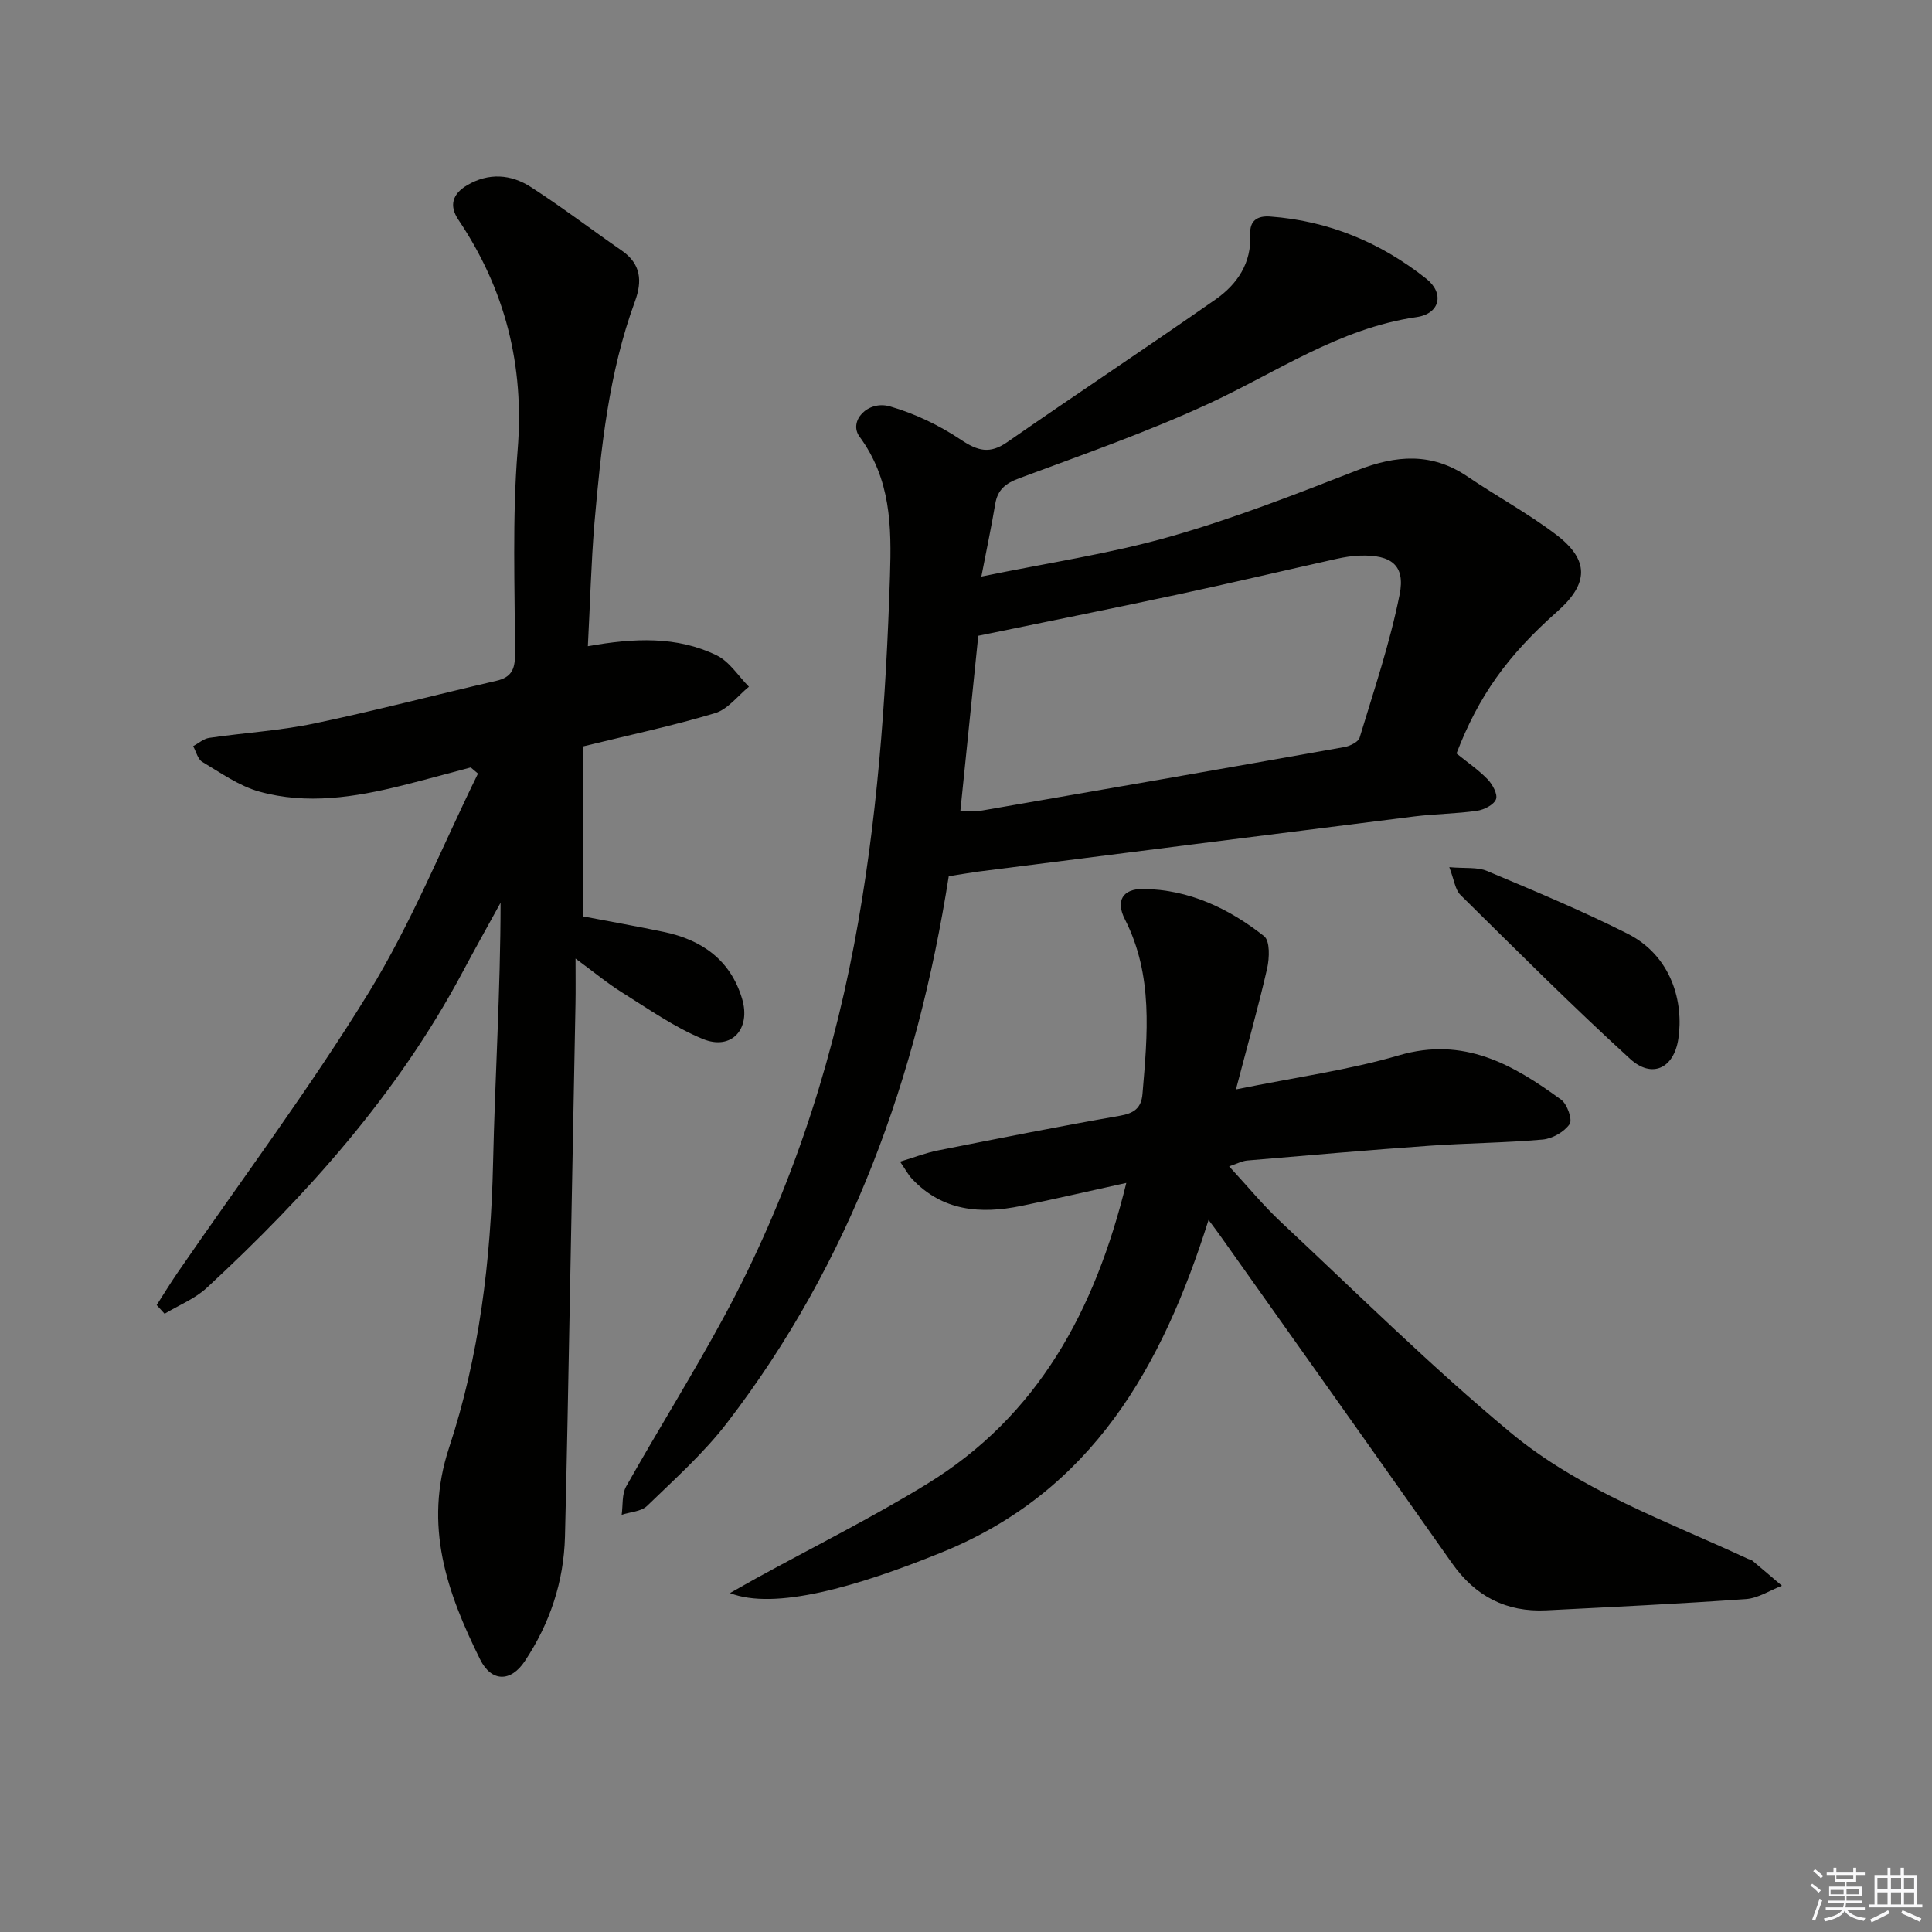 <svg enable-background="new 0 0 400 400" viewBox="0 0 400 400" xmlns="http://www.w3.org/2000/svg"><rect x="0" y="0" width="400" height="400" fill="#808080" stroke="none"/><g fill="#010100"><path d="m196.43 181.41c-6.54 41.6-20.29 79.84-45.89 113.16-4.82 6.28-10.85 11.66-16.57 17.21-1.21 1.17-3.48 1.25-5.26 1.84.28-1.97.02-4.25.93-5.87 6.69-11.86 13.94-23.42 20.41-35.41 13.02-24.13 21.66-49.87 26.78-76.76 4.79-25.2 6.61-50.67 7.43-76.3.34-10.49.16-20.06-6.31-28.89-2.33-3.17 1.69-7.57 6.3-6.25 5.15 1.48 10.23 3.92 14.69 6.9 3.5 2.34 5.98 3.01 9.58.51 14.32-9.94 28.85-19.57 43.14-29.55 4.51-3.15 7.49-7.55 7.19-13.51-.14-2.82 1.49-3.85 4.11-3.66 12.13.88 22.9 5.39 32.32 12.86 3.83 3.03 2.85 7.26-1.97 7.96-16.11 2.32-29.15 11.54-43.41 18.09-12.64 5.81-25.85 10.43-38.91 15.29-2.83 1.05-4.45 2.37-4.94 5.32-.76 4.55-1.72 9.07-2.87 15.02 13.61-2.81 26.56-4.71 39.04-8.26 13.19-3.75 26.05-8.78 38.85-13.77 7.98-3.11 15.35-3.7 22.74 1.31 6.05 4.1 12.52 7.61 18.33 12.01 6.97 5.28 6.81 10.16.27 15.95-10.36 9.17-16.28 17.5-20.86 29.39 2.15 1.74 4.49 3.34 6.43 5.33 1.02 1.05 2.14 3.1 1.75 4.14-.44 1.16-2.48 2.19-3.95 2.4-4.27.61-8.62.63-12.91 1.16-30.13 3.77-60.24 7.61-90.36 11.43-1.93.27-3.87.61-6.08.95zm2.41-13.58c1.64 0 3.13.21 4.55-.03 24.99-4.32 49.97-8.68 74.94-13.13 1.17-.21 2.9-1.05 3.17-1.96 2.97-9.82 6.28-19.6 8.28-29.63 1.21-6.08-1.75-8.25-8.18-8.05-1.65.05-3.3.32-4.92.68-11 2.45-21.97 5.05-33 7.41-13.71 2.94-27.45 5.69-41.14 8.51-1.17 11.54-2.42 23.71-3.7 36.2z"/><path d="m121.71 133.79c9.61-1.71 18.44-2.11 26.68 1.9 2.65 1.29 4.47 4.28 6.67 6.49-2.32 1.88-4.37 4.68-7.02 5.47-8.72 2.62-17.66 4.51-27.26 6.87v35.22c5.11.98 10.91 2 16.68 3.21 7.86 1.65 13.76 5.79 16.17 13.79 1.9 6.29-2.16 10.81-8.11 8.37-5.88-2.41-11.23-6.21-16.68-9.6-3.05-1.9-5.83-4.22-9.68-7.05 0 3.82.04 6.58-.01 9.33-.38 20.31-.76 40.62-1.16 60.93-.32 16.48-.6 32.95-1.02 49.43-.24 9.37-3.14 17.98-8.31 25.77-2.91 4.39-6.93 4.35-9.26-.36-6.85-13.85-11.76-27.66-6.43-43.81 6.27-18.97 8.66-38.79 9.11-58.85.4-17.9 1.54-35.79 1.56-54-2.65 4.82-5.34 9.62-7.93 14.48-13.44 25.15-32.14 46.05-52.9 65.25-2.46 2.28-5.8 3.6-8.73 5.37-.55-.6-1.09-1.2-1.64-1.8 1.43-2.23 2.8-4.49 4.3-6.67 13.29-19.33 27.39-38.16 39.65-58.11 8.79-14.31 15.14-30.12 22.57-45.26-.5-.42-1-.85-1.5-1.27-4.74 1.25-9.47 2.56-14.23 3.75-9.77 2.43-19.69 4-29.55 1.25-4.19-1.17-7.98-3.88-11.8-6.15-.94-.56-1.27-2.14-1.89-3.25 1.1-.59 2.16-1.55 3.32-1.72 7.23-1.06 14.57-1.48 21.7-2.97 12.65-2.64 25.17-5.94 37.77-8.85 3.01-.69 3.84-2.3 3.84-5.29-.01-14.16-.59-28.39.55-42.47 1.42-17.55-2.56-33.24-12.27-47.7-1.99-2.96-1.17-5.37 1.78-7.12 4.48-2.66 9.11-2.31 13.24.36 6.43 4.14 12.52 8.8 18.81 13.15 4 2.77 4.27 6.33 2.73 10.52-5.44 14.82-7.03 30.37-8.39 45.93-.69 8.39-.9 16.83-1.36 25.46z"/><path d="m255.89 225.55c12.39-2.52 23.3-4 33.76-7.06 13.43-3.93 23.61 1.91 33.57 9.19 1.26.92 2.38 4.16 1.75 5.06-1.13 1.61-3.56 3.01-5.57 3.19-7.78.69-15.62.73-23.41 1.28-12.59.89-25.17 1.99-37.74 3.06-1.08.09-2.11.66-3.77 1.21 3.81 4.12 7.06 8.1 10.78 11.58 15.68 14.65 30.95 29.79 47.42 43.49 14.41 11.99 32.31 18.33 49.19 26.18.3.14.68.16.92.37 2.06 1.72 4.1 3.47 6.14 5.21-2.48.96-4.91 2.58-7.44 2.76-13.76.98-27.54 1.63-41.31 2.33-8.32.42-14.74-2.9-19.56-9.76-15.89-22.59-31.9-45.09-47.86-67.62-.75-1.06-1.53-2.09-2.54-3.45-9.58 30.35-24.04 56.17-55.21 68.82-17.74 7.2-34.61 12.04-43.88 8.44 2.19-1.23 3.8-2.16 5.43-3.06 11.8-6.48 23.89-12.5 35.36-19.53 22.96-14.07 34.79-35.84 41.27-62.33-7.75 1.7-14.76 3.33-21.8 4.77-8.39 1.72-16.28 1.09-22.58-5.63-.75-.8-1.28-1.82-2.46-3.54 2.97-.9 5.35-1.83 7.82-2.32 12.52-2.48 25.05-4.98 37.62-7.17 2.97-.52 4.5-1.55 4.75-4.55 1.03-12.28 2.27-24.53-3.65-36.15-1.93-3.79-.49-6.32 3.81-6.27 9.47.11 17.75 4.04 25.02 9.78 1.24.98 1.11 4.53.63 6.67-1.83 8.01-4.07 15.92-6.46 25.05z"/><path d="m300.06 179.54c3.36.29 5.82-.05 7.79.78 9.77 4.11 19.58 8.19 29.04 12.95 9.32 4.68 11.72 14.38 10.59 21.82-.94 6.18-5.51 8.23-9.98 4.14-12.02-10.97-23.53-22.49-35.12-33.93-1.11-1.09-1.3-3.1-2.32-5.76z"/></g><path d="m374.8 390.4.4-.4c.7.5 1.3 1 1.8 1.4l-.5.5c-.5-.6-1.1-1.1-1.7-1.5zm1 7.3-.6-.3c.5-1.4 1.1-2.8 1.5-4.3.2.1.4.2.6.3-.5 1.3-1 2.8-1.5 4.3zm-.4-10.3.4-.4c.4.3 1 .8 1.7 1.4l-.5.5c-.4-.5-1-1-1.6-1.5zm2.5.3h1.7v-1h.6v1h3.5v-1h.6v1h1.8v.5h-1.8v1.4h-2v1h3.2v2h-3.2v.9h3.3v.5h-3.4c0 .3-.1.6-.1.9h4v.5h-3.7c.7.9 1.9 1.5 3.8 1.7-.1.2-.2.4-.3.6-2.1-.4-3.5-1.1-4-2.1-.4 1-1.8 1.7-4 2.2-.1-.2-.2-.4-.3-.6 2.1-.4 3.4-1 3.8-1.8h-3.4v-.5h3.6c.1-.3.1-.6.2-.9h-3.3v-.5h3.4c0-.3 0-.6 0-.9h-3.2v-2h3.3v-1h-2.1v-1.4h-1.7v-.5zm1.1 3.5v1h2.7c0-.3 0-.4 0-.4 0-.1 0-.2 0-.2 0-.1 0-.2 0-.3h-2.7zm1.2-3v.9h3.5v-.9zm4.7 3h-2.6v.6.4h2.6z" fill="#fafafb"/><path d="m393.6 386.7h.6v1.5h2.7v6.1h1.1v.6h-11v-.6h1.1v-6.1h2.7v-1.5h.6v1.5h2.1v-1.5zm-2.7 8.8.4.6c-1.2.6-2.5 1.3-3.8 1.9-.1-.2-.2-.4-.3-.6 1.2-.6 2.5-1.2 3.7-1.9zm-2.2-6.7v2.4h2.1v-2.4zm0 3v2.5h2.1v-2.5zm2.8-3v2.4h2.1v-2.4zm0 3v2.5h2.1v-2.5zm6 6.1c-1.4-.7-2.7-1.3-3.9-1.8l.3-.6c1.5.6 2.7 1.2 3.9 1.7zm-1.2-9.1h-2.1v2.4h2.1zm-2.1 3v2.5h2.1v-2.5z" fill="#fafafb"/></svg>